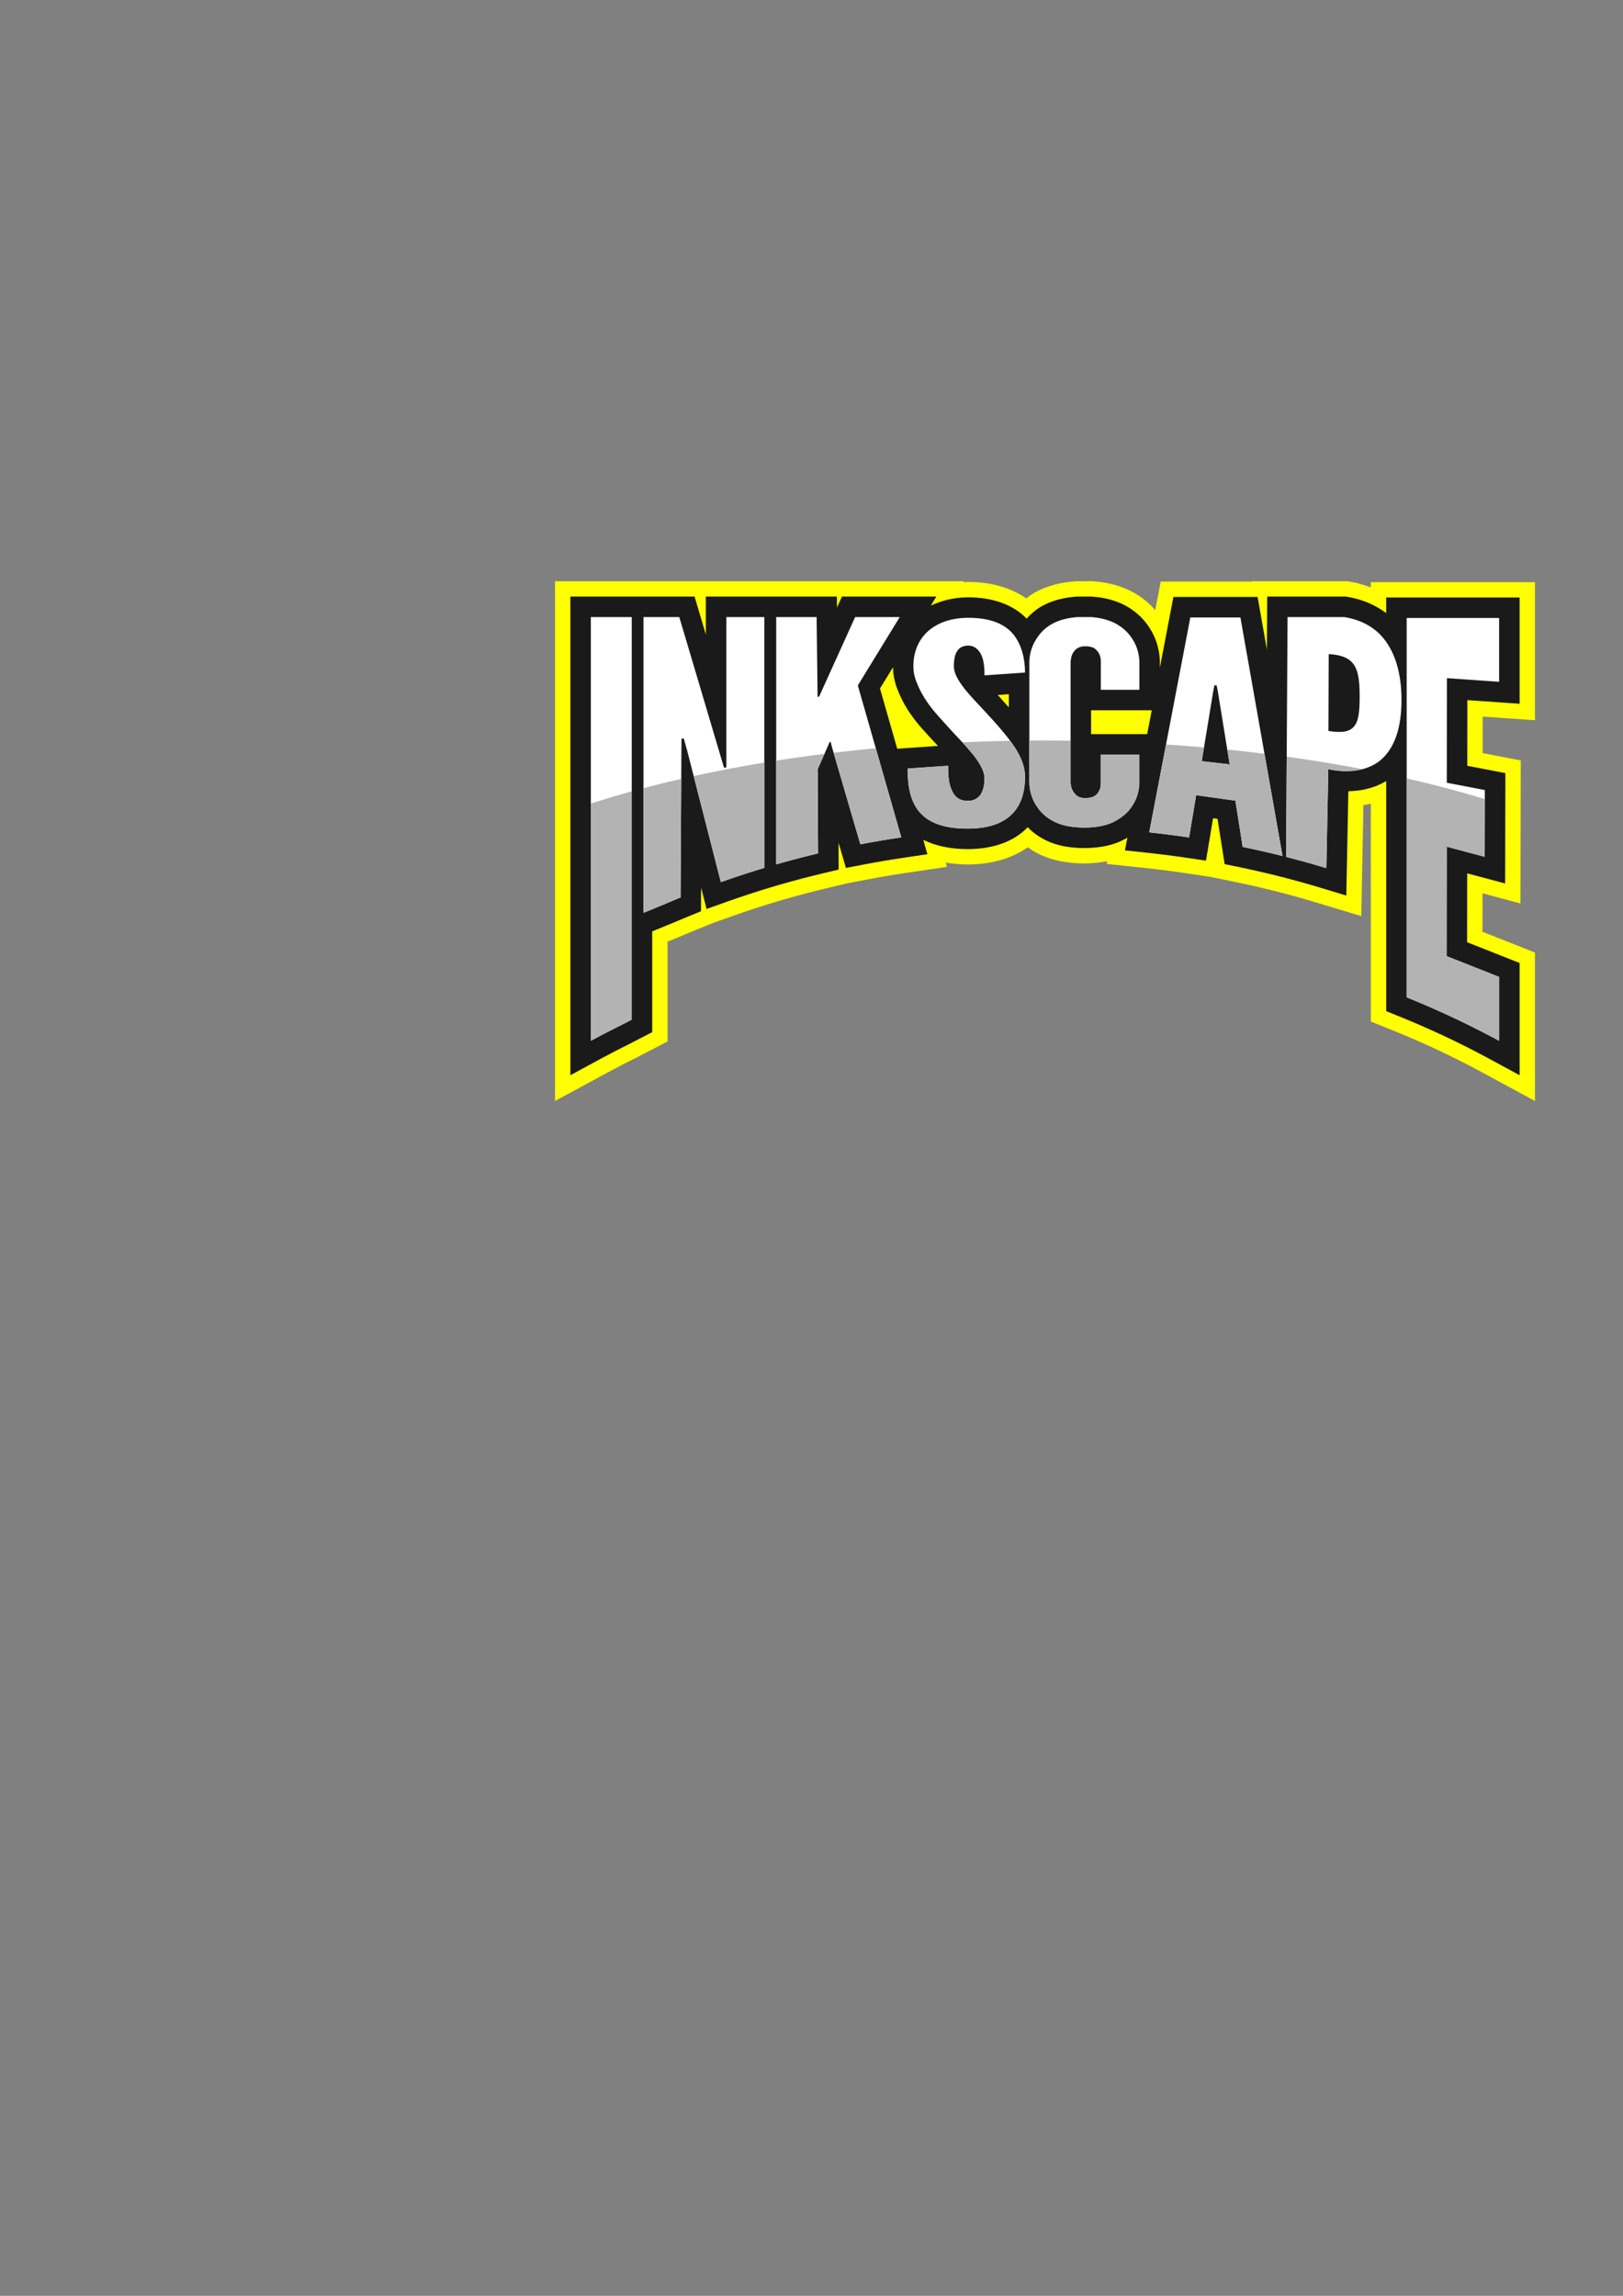 <?xml version="1.0" encoding="UTF-8" standalone="no"?>
<svg
   xmlns:dc="http://purl.org/dc/elements/1.1/"
   xmlns:cc="http://creativecommons.org/ns#"
   xmlns:rdf="http://www.w3.org/1999/02/22-rdf-syntax-ns#"
   xmlns:svg="http://www.w3.org/2000/svg"
   xmlns="http://www.w3.org/2000/svg"
   xmlns:sodipodi="http://sodipodi.sourceforge.net/DTD/sodipodi-0.dtd"
   xmlns:inkscape="http://www.inkscape.org/namespaces/inkscape"
   width="210mm"
   height="297mm"
   viewBox="0 0 210 297"
   version="1.1"
   id="svg8"
   inkscape:version="1.0.1 (3bc2e81, 2020-09-07)"
   sodipodi:docname="arched-text.svg">
  <rect x="0" y="0" width="210" height="297" fill="#808080" stroke="none"/>
  <defs
     id="defs2">
    <inkscape:path-effect
       effect="perspective-envelope"
       up_left_point="100.276,79.364"
       up_right_point="116.443,79.364"
       down_left_point="100.276,111.648"
       down_right_point="116.443,111.648"
       id="path-effect1061"
       is_visible="true"
       lpeversion="1"
       deform_type="perspective"
       horizontal_mirror="false"
       vertical_mirror="false"
       overflow_perspective="false" />
    <inkscape:path-effect
       effect="perspective-envelope"
       up_left_point="181.595,79.822"
       up_right_point="193.793,79.822"
       down_left_point="181.595,128.805"
       down_right_point="193.666,134.436"
       id="path-effect1059"
       is_visible="true"
       lpeversion="1"
       deform_type="envelope_deformation"
       horizontal_mirror="false"
       vertical_mirror="false"
       overflow_perspective="false" />
    <inkscape:path-effect
       effect="perspective-envelope"
       up_left_point="166.336,79.549"
       up_right_point="181.053,79.549"
       down_left_point="166.149,110.683"
       down_right_point="181.053,115.847"
       id="path-effect1057"
       is_visible="true"
       lpeversion="1"
       deform_type="envelope_deformation"
       horizontal_mirror="false"
       vertical_mirror="false"
       overflow_perspective="false" />
    <inkscape:path-effect
       effect="perspective-envelope"
       up_left_point="148.335,79.75"
       up_right_point="165.687,79.75"
       down_left_point="148.465,107.512"
       down_right_point="165.687,110.565"
       id="path-effect1055"
       is_visible="true"
       lpeversion="1"
       deform_type="envelope_deformation"
       horizontal_mirror="false"
       vertical_mirror="false"
       overflow_perspective="false" />
    <inkscape:path-effect
       effect="perspective-envelope"
       up_left_point="132.974,79.668"
       up_right_point="147.196,79.668"
       down_left_point="132.974,106.891"
       down_right_point="147.196,106.891"
       id="path-effect1053"
       is_visible="true"
       lpeversion="1"
       deform_type="envelope_deformation"
       horizontal_mirror="false"
       vertical_mirror="false"
       overflow_perspective="false" />
    <inkscape:path-effect
       effect="perspective-envelope"
       up_left_point="117.254,79.799"
       up_right_point="132.415,79.799"
       down_left_point="117.254,107.027"
       down_right_point="132.415,107.027"
       id="path-effect1051"
       is_visible="true"
       lpeversion="1"
       deform_type="envelope_deformation"
       horizontal_mirror="false"
       vertical_mirror="false"
       overflow_perspective="false" />
    <inkscape:path-effect
       effect="perspective-envelope"
       up_left_point="100.276,79.701"
       up_right_point="116.437,77.564"
       down_left_point="100.276,111.648"
       down_right_point="116.547,108.142"
       id="path-effect1049"
       is_visible="true"
       lpeversion="1"
       deform_type="envelope_deformation"
       horizontal_mirror="false"
       vertical_mirror="false"
       overflow_perspective="false" />
    <inkscape:path-effect
       effect="perspective-envelope"
       up_left_point="83.13,79.647"
       up_right_point="98.739,79.701"
       down_left_point="83.13,117.904"
       down_right_point="98.739,112.1"
       id="path-effect1047"
       is_visible="true"
       lpeversion="1"
       deform_type="envelope_deformation"
       horizontal_mirror="false"
       vertical_mirror="false"
       overflow_perspective="false" />
    <inkscape:path-effect
       effect="perspective-envelope"
       up_left_point="76.329,79.701"
       up_right_point="81.611,79.701"
       down_left_point="76.329,134.436"
       down_right_point="81.637,131.689"
       id="path-effect1043"
       is_visible="true"
       lpeversion="1"
       deform_type="envelope_deformation"
       horizontal_mirror="false"
       vertical_mirror="false"
       overflow_perspective="false" />
  </defs>
  <sodipodi:namedview
     id="base"
     pagecolor="#ffffff"
     bordercolor="#666666"
     borderopacity="1.0"
     inkscape:pageopacity="0.0"
     inkscape:pageshadow="2"
     inkscape:zoom="1.4142136"
     inkscape:cx="548.46187"
     inkscape:cy="409.58862"
     inkscape:document-units="px"
     inkscape:current-layer="layer1"
     inkscape:document-rotation="0"
     showgrid="false"
     showborder="false"
     inkscape:object-nodes="true"
     inkscape:snap-nodes="true"
     inkscape:window-width="1600"
     inkscape:window-height="829"
     inkscape:window-x="0"
     inkscape:window-y="34"
     inkscape:window-maximized="1" />
  <g
     inkscape:label="Layer 1"
     inkscape:groupmode="layer"
     id="layer1">
    <g
       id="g1093"
       transform="scale(0.265)"
       style="opacity:1;fill:#ffff00;stroke:#ff0000;stroke-width:15;stroke-miterlimit:4;stroke-dasharray:none">
      <g
         id="g1095"
         style="opacity:1;fill:#ffff00">
        <path
           style="color:#000000;font-style:normal;font-variant:normal;font-weight:normal;font-stretch:normal;font-size:medium;line-height:normal;font-family:sans-serif;font-variant-ligatures:normal;font-variant-position:normal;font-variant-caps:normal;font-variant-numeric:normal;font-variant-alternates:normal;font-variant-east-asian:normal;font-feature-settings:normal;font-variation-settings:normal;text-indent:0;text-align:start;text-decoration:none;text-decoration-line:none;text-decoration-style:solid;text-decoration-color:#000000;letter-spacing:normal;word-spacing:normal;text-transform:none;writing-mode:lr-tb;direction:ltr;text-orientation:mixed;dominant-baseline:auto;baseline-shift:baseline;text-anchor:start;white-space:normal;shape-padding:0;shape-margin:0;inline-size:0;clip-rule:nonzero;display:inline;overflow:visible;visibility:visible;isolation:auto;mix-blend-mode:normal;color-interpolation:sRGB;color-interpolation-filters:linearRGB;solid-color:#000000;solid-opacity:1;vector-effect:none;fill:#ffff00;fill-opacity:1;fill-rule:evenodd;stroke:none;stroke-width:15;stroke-linecap:square;stroke-linejoin:miter;stroke-miterlimit:4;stroke-dasharray:none;stroke-dashoffset:0;stroke-opacity:1;color-rendering:auto;image-rendering:auto;shape-rendering:auto;text-rendering:auto;enable-background:accumulate;stop-color:#000000;stop-opacity:1"
           d="M 288.488,301.23 V 508.105 C 293.247,505.529 298.064,503.037 302.936,500.629 L 308.451,497.775 V 301.23 Z M 314.191,301.23 V 445.621 L 325.105,441.131 L 325.197,441.092 C 327.556,440.083 329.926,439.093 332.307,438.123 L 332.732,360.641 L 333.855,360.461 L 335.541,366.512 L 351.961,430.639 C 358.963,428.155 366.041,425.836 373.186,423.686 V 301.23 H 354.645 V 374.588 L 353.521,374.824 L 351.836,369.143 L 331.672,301.23 Z M 378.996,301.23 V 421.979 C 385.763,420.038 392.585,418.249 399.455,416.611 L 399.244,375.496 L 403.916,364.938 L 405.037,362.316 L 405.6,362.217 L 406.166,364.535 L 420.08,412.18 C 426.709,410.909 433.373,409.778 440.064,408.789 L 418.842,334.621 L 439.32,301.23 H 417.539 L 400.885,337.977 L 399.951,340.068 L 399.203,340.189 L 398.732,301.23 Z M 526.268,301.23 C 521.068,301.592 516.895,302.817 513.777,304.533 C 510.044,306.588 507.617,309.328 505.938,312.068 C 503.911,315.179 502.798,318.825 502.59,322.74 V 382.371 C 502.798,386.417 503.911,390.062 505.938,393.172 C 507.617,395.912 510.044,398.515 513.777,400.57 C 517.029,402.48 521.416,403.661 526.934,403.934 L 527.234,403.945 C 527.958,403.977 528.694,403.996 529.455,403.996 C 536.175,403.996 541.214,402.762 544.947,400.57 C 548.68,398.515 551.293,395.912 552.973,393.172 C 554.999,390.062 556.112,386.417 556.32,382.371 V 368.375 H 537.48 V 382.213 C 537.48,383.72 537.294,384.953 536.734,385.912 C 535.801,387.967 534.121,389.611 529.828,389.611 C 528.148,389.611 526.841,389.201 525.908,388.516 C 524.042,387.009 522.923,385.09 522.736,382.213 V 322.893 C 522.923,321.523 523.108,320.289 523.668,319.193 C 524.601,317.412 526.282,315.494 529.828,315.494 C 531.881,315.494 533.561,315.905 534.494,316.59 C 536.547,318.234 537.48,320.153 537.48,322.893 V 336.729 H 556.32 V 322.74 C 556.112,318.825 554.999,315.179 552.973,312.068 C 551.293,309.328 548.68,306.588 544.947,304.533 C 541.83,302.817 537.784,301.592 532.627,301.23 Z M 628.668,301.23 L 627.965,418.328 C 634.564,420.009 641.114,421.831 647.611,423.793 L 648.559,375.506 C 657.398,377.353 666.242,376.707 673.018,371.912 C 679.785,366.9 684.293,357.401 684.293,341.723 C 684.293,326.044 679.808,315.421 673.086,309 C 668.282,304.562 662.425,302.212 656.27,301.23 Z M 581.199,301.418 L 561.127,406.344 C 567.636,407.037 574.126,407.862 580.592,408.82 L 584.045,388.174 L 603.197,390.873 L 606.75,413.445 C 613.278,414.789 619.769,416.27 626.217,417.885 L 605.652,301.418 Z M 472.281,301.605 C 462.762,301.743 456.229,304.894 451.936,309.279 C 447.643,313.801 445.963,319.693 445.963,325.174 C 445.963,327.914 446.523,330.654 447.643,333.258 C 449.696,338.602 453.056,343.809 457.535,348.879 C 462.015,353.949 466.309,358.608 470.229,362.719 C 472.095,364.774 473.775,366.83 475.455,368.748 C 478.441,372.722 480.68,376.559 480.68,379.848 C 480.68,386.288 478.44,390.947 472.467,390.947 C 468.174,390.947 465.935,388.755 464.629,385.467 C 463.136,382.315 462.949,378.066 462.949,373.818 L 443.164,375.189 C 443.164,382.726 444.097,389.988 448.203,395.469 C 452.309,400.95 459.588,404.514 472.467,404.514 C 483.479,404.514 490.387,401.499 494.68,396.84 C 498.973,392.181 500.465,385.876 500.465,379.162 C 500.465,373.681 498.039,368.474 494.492,363.404 C 490.946,358.334 486.28,353.127 481.613,348.057 C 477.694,343.809 473.774,339.835 470.787,335.998 C 467.801,332.161 465.748,328.6 465.748,325.174 C 465.748,319.282 467.428,315.307 472.654,315.17 C 475.827,315.17 477.881,317.089 479.188,319.83 C 480.494,322.708 480.68,326.407 480.68,329.695 L 500.465,328.326 C 500.465,322.708 499.345,315.993 495.426,310.512 C 491.506,305.168 484.414,301.468 472.281,301.605 Z M 686.826,301.691 V 486.869 C 702.352,493.14 717.427,500.232 731.967,508.105 V 476.902 L 706.324,466.764 L 706.383,413.328 L 724.936,418.273 L 725,385.676 L 706.416,382.111 L 706.471,331.055 L 731.967,332.834 V 301.691 Z M 648.762,319.328 C 654.933,319.652 658.857,321.254 661.094,324.541 C 663.332,327.866 663.884,333.039 663.869,340.293 C 663.855,347.547 663.283,352.247 661.025,354.744 C 658.766,357.382 654.822,357.809 648.627,356.836 Z M 592.945,334.521 L 594.055,334.58 L 594.615,337.477 L 600.404,373.127 L 586.762,371.58 L 592.396,337.35 Z"
           id="path1097" />
        <path
           style="color:#000000;font-style:normal;font-variant:normal;font-weight:normal;font-stretch:normal;font-size:medium;line-height:normal;font-family:sans-serif;font-variant-ligatures:normal;font-variant-position:normal;font-variant-caps:normal;font-variant-numeric:normal;font-variant-alternates:normal;font-variant-east-asian:normal;font-feature-settings:normal;font-variation-settings:normal;text-indent:0;text-align:start;text-decoration:none;text-decoration-line:none;text-decoration-style:solid;text-decoration-color:#000000;letter-spacing:normal;word-spacing:normal;text-transform:none;writing-mode:lr-tb;direction:ltr;text-orientation:mixed;dominant-baseline:auto;baseline-shift:baseline;text-anchor:start;white-space:normal;shape-padding:0;shape-margin:0;inline-size:0;clip-rule:nonzero;display:inline;overflow:visible;visibility:visible;isolation:auto;mix-blend-mode:normal;color-interpolation:sRGB;color-interpolation-filters:linearRGB;solid-color:#000000;solid-opacity:1;vector-effect:none;fill:#ffff00;fill-opacity:1;fill-rule:evenodd;stroke:none;stroke-width:15;stroke-linecap:square;stroke-linejoin:miter;stroke-miterlimit:4;stroke-dasharray:none;stroke-dashoffset:0;stroke-opacity:1;color-rendering:auto;image-rendering:auto;shape-rendering:auto;text-rendering:auto;enable-background:accumulate;stop-color:#000000;stop-opacity:1"
           d="M 280.988 293.73 L 280.988 301.23 L 280.988 520.695 L 292.059 514.701 C 296.733 512.17 301.469 509.72 306.26 507.352 L 306.32 507.322 L 315.951 502.34 L 315.951 453.006 L 328 448.049 L 328.141 447.99 L 328.146 447.988 C 330.466 446.996 332.796 446.022 335.137 445.068 L 339.779 443.176 L 339.939 413.926 L 346.732 440.451 L 354.469 437.707 C 361.356 435.264 368.318 432.983 375.348 430.867 L 378.174 430.016 L 381.062 429.188 C 387.72 427.279 394.433 425.518 401.193 423.906 L 406.986 422.527 L 406.838 393.588 L 414.793 420.83 L 421.492 419.545 C 428.017 418.294 434.576 417.183 441.162 416.209 L 449.631 414.957 L 446.627 404.457 C 452.634 409.285 461.314 412.014 472.467 412.014 C 484.848 412.014 494.278 408.343 500.195 401.922 C 500.805 401.26 501.194 400.505 501.719 399.807 C 503.857 402.489 506.462 405.077 510.059 407.076 C 514.671 409.764 520.209 411.11 526.562 411.424 L 526.602 411.426 L 526.91 411.438 C 527.718 411.472 528.565 411.496 529.455 411.496 C 537.061 411.496 543.472 410.106 548.676 407.07 C 550.702 405.944 552.483 404.637 554.086 403.23 L 552.229 412.939 L 560.334 413.801 C 566.742 414.483 573.129 415.297 579.492 416.24 L 586.775 417.318 L 590.236 396.621 L 596.652 397.525 L 600.148 419.744 L 605.238 420.791 C 611.663 422.114 618.05 423.571 624.395 425.16 L 624.908 425.289 L 626.113 425.596 C 632.606 427.25 639.052 429.043 645.443 430.973 L 654.916 433.832 L 655.896 383.852 C 663.374 384.094 670.9 382.599 677.35 378.035 L 677.416 377.988 L 677.482 377.939 C 678.133 377.458 678.716 376.884 679.326 376.346 L 679.326 491.928 L 684.018 493.824 C 699.286 499.991 714.105 506.963 728.395 514.701 L 739.467 520.695 L 739.467 471.803 L 713.83 461.666 L 713.873 423.086 L 732.416 428.029 L 732.512 379.48 L 713.922 375.914 L 713.963 339.096 L 739.467 340.875 L 739.467 294.191 L 679.326 294.191 L 679.326 301.691 L 679.326 304.723 C 678.967 304.348 678.638 303.932 678.266 303.576 L 678.221 303.533 L 678.176 303.49 C 672.11 297.886 664.714 294.983 657.451 293.824 L 656.863 293.73 L 621.213 293.73 L 621.168 301.186 L 620.906 344.682 L 611.943 293.918 L 574.998 293.918 L 573.832 300.008 L 562.188 360.875 L 530.236 360.875 L 530.236 344.229 L 563.82 344.229 L 563.82 322.541 L 563.811 322.342 C 563.543 317.302 562.078 312.369 559.32 308.09 C 556.993 304.317 553.444 300.649 548.564 297.963 C 544.366 295.652 539.215 294.173 533.152 293.748 L 532.891 293.73 L 526.008 293.73 L 525.746 293.748 C 519.654 294.172 514.434 295.61 510.16 297.963 C 506.204 300.141 503.474 303.016 501.318 305.895 C 495.792 298.514 485.771 293.952 472.197 294.105 L 472.186 294.105 L 472.174 294.105 C 461.049 294.266 452.273 298.214 446.576 304.033 L 446.535 304.074 L 446.496 304.115 C 446.197 304.43 446.016 304.794 445.736 305.117 L 452.719 293.73 L 412.703 293.73 L 406.312 307.83 L 406.143 293.73 L 380.686 293.73 L 371.496 293.73 L 347.145 293.73 L 347.145 326.99 L 337.27 293.73 L 315.951 293.73 L 306.691 293.73 L 280.988 293.73 z M 499.654 307.975 C 499.631 308.01 499.616 308.049 499.594 308.084 C 499.581 308.105 499.556 308.127 499.543 308.148 L 499.654 307.975 z M 295.988 308.73 L 300.951 308.73 L 300.951 493.211 L 299.49 493.967 L 299.611 493.906 C 298.39 494.51 297.203 495.167 295.988 495.781 L 295.988 308.73 z M 321.691 308.73 L 326.074 308.73 L 338.938 352.053 L 325.268 354.24 L 324.834 433.115 C 323.973 433.477 323.106 433.828 322.248 434.195 L 322.262 434.191 L 322.211 434.213 L 321.691 434.426 L 321.691 308.73 z M 362.145 308.73 L 365.686 308.73 L 365.686 418.252 C 362.856 419.141 360.048 420.079 357.24 421.02 L 343.607 367.779 L 344.646 371.277 L 348.299 383.588 L 362.145 380.674 L 362.145 308.73 z M 386.496 308.73 L 391.322 308.73 L 391.809 348.984 L 405.148 346.824 L 407.725 341.053 L 410.885 334.08 L 430.549 402.799 C 428.834 403.083 427.119 403.367 425.408 403.67 L 413.412 362.594 L 411.217 353.605 L 399.736 355.639 L 397.039 361.945 L 391.736 373.93 L 391.926 410.836 C 390.11 411.293 388.305 411.782 386.496 412.26 L 386.496 308.73 z M 422.375 308.73 L 425.922 308.73 L 412.332 330.889 L 422.375 308.73 z M 636.123 308.73 L 655.414 308.73 C 660.288 309.558 664.493 311.302 667.941 314.467 C 672.863 319.191 676.793 327.51 676.793 341.723 C 676.793 355.9 672.991 362.549 668.609 365.828 C 664.089 368.988 657.57 369.727 650.092 368.164 L 641.238 366.314 L 640.303 413.977 C 638.702 413.529 637.106 413.071 635.5 412.641 L 636.123 308.73 z M 587.402 308.918 L 599.361 308.918 L 616.865 408.061 C 615.699 407.798 614.538 407.518 613.369 407.264 L 609.742 384.221 L 577.854 379.727 L 574.385 400.471 C 572.923 400.277 571.459 400.095 569.994 399.914 L 587.402 308.918 z M 524.938 309.012 C 521.1 310.532 518.191 313.489 517.025 315.713 L 517.006 315.746 L 516.988 315.781 C 515.696 318.311 515.5 320.451 515.305 321.881 L 515.236 322.385 L 515.236 382.455 L 515.252 382.699 C 515.55 387.293 518.049 391.81 521.197 394.352 L 521.332 394.459 L 521.471 394.562 C 522.408 395.251 523.466 395.649 524.518 396.045 C 521.482 395.618 519.008 394.945 517.574 394.104 L 517.484 394.051 L 517.395 394 C 514.803 392.573 513.436 391.053 512.332 389.252 L 512.277 389.164 L 512.221 389.078 C 510.981 387.176 510.247 384.921 510.09 382.045 L 510.09 323.082 C 510.244 320.363 510.982 318.064 512.221 316.162 L 512.277 316.076 L 512.332 315.988 C 513.494 314.093 514.926 312.462 517.395 311.104 C 519.03 310.203 521.672 309.444 524.938 309.012 z M 694.326 309.191 L 724.467 309.191 L 724.467 324.791 L 698.979 323.014 L 698.91 388.309 L 717.488 391.871 L 717.455 408.518 L 698.893 403.57 L 698.818 471.861 L 724.467 482.002 L 724.467 495.914 C 714.621 490.932 704.592 486.243 694.326 481.963 L 694.326 309.191 z M 478.977 309.506 C 484.776 310.364 487.575 312.511 489.35 314.916 C 490.674 316.781 491.571 319.023 492.146 321.383 L 487.547 321.701 C 487.228 320.091 486.792 318.439 486.016 316.729 L 485.988 316.666 L 485.957 316.604 C 484.687 313.939 482.148 311.248 478.977 309.506 z M 537.266 309.553 C 538.895 309.983 540.259 310.514 541.33 311.104 C 543.891 312.513 545.545 314.303 546.578 315.988 L 546.633 316.076 L 546.689 316.162 C 547.929 318.064 548.667 320.363 548.82 323.082 L 548.82 329.229 L 544.98 329.229 L 544.98 322.893 C 544.98 318.45 542.592 313.467 539.182 310.736 L 539.059 310.637 L 538.932 310.543 C 538.359 310.123 537.815 309.846 537.266 309.553 z M 464.875 310.211 C 463.246 311.271 461.795 312.552 460.852 314.088 C 458.587 317.774 458.248 321.515 458.248 325.174 C 458.248 331.596 461.524 336.308 464.869 340.605 C 468.268 344.972 472.291 349.013 476.102 353.143 C 480.72 358.16 485.189 363.191 488.346 367.703 C 491.431 372.113 492.965 375.894 492.965 379.162 C 492.965 384.765 491.759 388.941 489.164 391.758 C 487.377 393.697 484.658 395.328 480.268 396.238 C 482.203 395.126 483.913 393.692 485.062 391.959 C 487.617 388.108 488.18 383.937 488.18 379.848 C 488.18 373.156 484.749 368.631 481.451 364.242 L 481.283 364.018 L 481.098 363.807 C 479.534 362.021 477.815 359.915 475.781 357.676 L 475.719 357.609 L 475.656 357.543 C 471.802 353.5 467.571 348.908 463.156 343.912 C 459.132 339.357 456.3 334.878 454.645 330.568 L 454.59 330.43 L 454.531 330.295 C 453.808 328.613 453.463 326.893 453.463 325.174 C 453.463 321.242 454.643 317.352 457.344 314.484 C 459.117 312.686 461.541 311.185 464.875 310.211 z M 641.291 311.426 L 641.262 319.301 L 641.104 363.246 L 647.463 364.244 C 650.968 364.795 654.157 365.064 657.445 364.557 C 660.7 364.055 664.237 362.453 666.639 359.701 C 671.548 354.215 671.354 347.918 671.369 340.309 C 671.384 332.667 671.246 326.194 667.314 320.354 L 667.305 320.338 L 667.293 320.32 C 663.399 314.599 656.452 312.22 649.154 311.838 L 641.291 311.426 z M 440.918 312.973 C 439.264 317.015 438.463 321.219 438.463 325.174 C 438.463 328.912 439.235 332.647 440.732 336.152 C 443.187 342.452 447.033 348.322 451.914 353.846 C 455.935 358.397 459.717 362.468 463.316 366.275 L 436.238 368.152 L 426.961 335.73 L 440.918 312.973 z M 529.807 322.443 C 530.298 322.837 530.193 322.592 530.082 322.654 C 530.061 322.639 530.079 322.653 530.057 322.637 L 529.807 322.443 z M 586.826 326.688 L 585.582 333.092 L 585.014 336.025 L 578.08 378.145 L 609.395 381.693 L 602 336.162 L 600.305 327.4 L 586.826 326.688 z M 394.766 333.311 L 394.045 334.9 L 394.754 333.312 L 394.766 333.311 z M 495.09 336.215 L 495.09 352.02 C 492.504 348.93 489.82 345.901 487.131 342.979 L 487.129 342.975 L 487.125 342.971 C 485.093 340.769 483.663 339.081 481.871 337.131 L 495.09 336.215 z M 656.195 337.691 C 656.238 338.64 656.371 339.174 656.369 340.277 C 656.367 341.316 656.23 341.675 656.178 342.541 L 656.195 337.691 z M 398.92 366.477 L 400.18 370.793 L 399.982 370.828 L 398.92 366.477 z M 410.793 367.93 L 410.338 368.994 L 410.32 368.998 L 410.793 367.93 z M 470.514 374.977 C 472.222 377.678 473.18 379.941 473.18 379.848 C 473.18 382.012 472.736 383.23 472.615 383.498 C 472.542 383.482 472.652 383.447 472.467 383.447 C 471.597 383.447 471.84 383.373 471.971 383.473 C 472.101 383.572 471.921 383.507 471.6 382.697 L 471.51 382.473 L 471.406 382.256 C 470.978 381.353 470.601 378.428 470.514 374.977 z M 544.98 375.875 L 548.82 375.875 L 548.82 382.045 C 548.663 384.921 547.929 387.176 546.689 389.078 L 546.633 389.164 L 546.578 389.252 C 545.603 390.843 544.014 392.523 541.33 394 L 541.24 394.051 L 541.15 394.104 C 539.963 394.801 538.313 395.397 536.238 395.834 C 537.001 395.537 537.804 395.336 538.504 394.9 C 540.889 393.416 542.419 391.231 543.316 389.41 C 544.768 386.767 544.98 384.262 544.98 382.213 L 544.98 375.875 z M 455.875 381.826 C 456.186 383.973 456.728 386.18 457.762 388.432 C 458.752 390.855 460.304 393.443 462.885 395.408 C 463.542 395.908 464.367 396.16 465.115 396.537 C 458.947 395.617 456.074 393.467 454.205 390.973 C 452.631 388.872 451.806 385.722 451.285 382.145 L 455.875 381.826 z M 530.297 382.436 C 530.349 382.468 530.289 382.427 530.346 382.469 L 530.619 382.68 C 530.345 382.459 530.278 382.498 530.254 382.475 C 530.27 382.455 530.279 382.456 530.297 382.436 z M 499.543 397.092 C 499.556 397.112 499.579 397.132 499.592 397.152 C 499.615 397.189 499.631 397.229 499.654 397.266 L 499.543 397.092 z M 559.367 397.092 L 559.256 397.266 C 559.28 397.228 559.296 397.186 559.32 397.148 C 559.333 397.128 559.355 397.112 559.367 397.092 z "
           id="path1099" />
      </g>
      <g
         id="g1101"
         style="opacity:1;fill:#ffff00">
        <path
           style="color:#000000;font-style:normal;font-variant:normal;font-weight:normal;font-stretch:normal;font-size:medium;line-height:normal;font-family:sans-serif;font-variant-ligatures:normal;font-variant-position:normal;font-variant-caps:normal;font-variant-numeric:normal;font-variant-alternates:normal;font-variant-east-asian:normal;font-feature-settings:normal;font-variation-settings:normal;text-indent:0;text-align:start;text-decoration:none;text-decoration-line:none;text-decoration-style:solid;text-decoration-color:#000000;letter-spacing:normal;word-spacing:normal;text-transform:none;writing-mode:lr-tb;direction:ltr;text-orientation:mixed;dominant-baseline:auto;baseline-shift:baseline;text-anchor:start;white-space:normal;shape-padding:0;shape-margin:0;inline-size:0;clip-rule:nonzero;display:inline;overflow:visible;visibility:visible;isolation:auto;mix-blend-mode:normal;color-interpolation:sRGB;color-interpolation-filters:linearRGB;solid-color:#000000;solid-opacity:1;vector-effect:none;fill:#ffff00;fill-opacity:1;fill-rule:evenodd;stroke:none;stroke-width:15;stroke-linecap:square;stroke-linejoin:miter;stroke-miterlimit:4;stroke-dasharray:none;stroke-dashoffset:0;stroke-opacity:1;color-rendering:auto;image-rendering:auto;shape-rendering:auto;text-rendering:auto;enable-background:accumulate;stop-color:#000000;stop-opacity:1"
           d="M 278.488,291.23 V 301.23 V 524.893 L 293.25,516.898 C 297.897,514.382 302.604,511.949 307.367,509.594 L 307.449,509.553 L 318.451,503.861 V 454.682 L 328.965,450.355 L 329.121,450.289 L 329.129,450.287 C 331.436,449.301 333.752,448.332 336.08,447.383 L 342.27,444.861 L 342.332,433.352 L 344.988,443.723 L 355.305,440.062 C 362.154,437.633 369.078,435.366 376.068,433.262 L 378.9,432.408 L 381.752,431.592 C 388.373,429.693 395.049,427.941 401.773,426.338 L 409.496,424.498 L 409.43,411.379 L 413.031,423.713 L 421.963,422 C 428.452,420.756 434.976,419.65 441.527,418.682 L 452.818,417.012 L 450.812,410 C 456.706,412.913 463.993,414.514 472.467,414.514 C 485.154,414.514 495.303,410.688 501.773,403.834 C 503.755,405.839 506.066,407.714 508.838,409.256 C 513.897,412.194 519.814,413.594 526.439,413.922 L 526.492,413.924 L 526.846,413.938 C 527.67,413.973 528.538,413.996 529.455,413.996 C 537.35,413.996 544.214,412.555 549.902,409.246 C 550.098,409.137 550.265,409.006 550.457,408.895 L 549.264,415.137 L 560.068,416.287 C 566.442,416.966 572.797,417.775 579.127,418.713 L 588.836,420.15 L 592.301,399.436 L 594.471,399.742 L 597.949,421.844 L 604.734,423.24 C 611.125,424.556 617.477,426.005 623.787,427.586 L 624.238,427.699 L 625.496,428.02 C 631.954,429.665 638.364,431.446 644.721,433.365 L 657.352,437.18 L 658.35,386.264 C 664.711,386.128 671.068,384.776 676.826,381.279 V 493.615 L 683.082,496.141 C 698.264,502.273 712.999,509.206 727.205,516.898 L 741.967,524.893 V 470.104 L 716.332,459.967 L 716.369,426.338 L 734.91,431.281 L 735.016,377.414 L 716.426,373.85 L 716.459,341.777 L 741.967,343.557 V 291.691 H 676.826 V 299.289 C 670.978,294.907 664.34,292.391 657.846,291.355 L 657.062,291.23 H 618.729 L 618.668,301.17 L 618.572,317.082 L 614.041,291.418 H 572.932 L 571.377,299.539 L 566.32,325.973 V 322.475 L 566.307,322.209 C 566.018,316.779 564.433,311.401 561.416,306.725 C 558.873,302.621 555.015,298.661 549.77,295.773 C 545.211,293.264 539.691,291.702 533.326,291.256 L 532.977,291.23 H 525.92 L 525.574,291.254 C 519.185,291.699 513.614,293.209 508.955,295.773 C 505.785,297.519 503.341,299.701 501.254,301.975 C 494.92,295.358 484.782,291.463 472.168,291.605 H 472.152 L 472.137,291.607 C 465.423,291.704 459.532,293.254 454.469,295.658 L 457.184,291.23 H 411.092 L 408.678,296.557 L 408.613,291.23 H 383.186 H 368.996 H 344.645 V 309.789 L 339.135,291.23 H 318.451 H 304.191 Z M 497.559,306.609 C 497.525,306.66 497.504,306.716 497.471,306.768 C 497.456,306.792 497.427,306.817 497.412,306.842 Z M 324.191,311.23 H 324.209 L 335.73,350.033 L 324.191,351.879 Z M 638.607,311.23 H 638.791 L 638.762,319.293 L 638.596,365.383 L 638.754,365.408 L 638.074,400.062 Z M 589.469,311.418 H 597.264 L 599.637,324.861 L 587.023,324.195 Z M 696.826,311.691 H 721.967 V 322.111 L 696.826,320.357 Z M 512.736,322.334 V 382.537 L 512.758,382.861 C 512.812,383.696 513.034,384.529 513.217,385.363 C 512.888,384.374 512.665,383.262 512.59,381.939 V 323.191 C 512.608,322.876 512.7,322.632 512.736,322.334 Z M 388.996,323.178 L 389.344,351.916 L 406.881,349.076 L 410.004,342.078 L 410.354,341.307 L 413.053,350.74 L 397.969,353.412 L 394.746,360.947 L 389.232,373.406 L 389.416,408.91 C 389.276,408.946 389.136,408.984 388.996,409.02 Z M 436.021,325.738 C 436.095,329.612 436.879,333.474 438.422,337.098 C 441.009,343.721 445.02,349.817 450.041,355.5 C 452.835,358.663 455.354,361.321 457.965,364.141 L 438.084,365.518 L 429.666,336.1 Z M 393.043,331.057 L 391.766,333.875 L 393.021,331.061 Z M 673.605,332.389 C 673.661,332.74 673.662,333.188 673.711,333.551 C 673.69,333.158 673.635,332.777 673.605,332.389 Z M 673.812,334.977 C 674.046,337.1 674.293,339.201 674.293,341.723 C 674.293,355.386 670.735,361.096 667.143,363.801 C 665.254,365.111 662.876,365.959 660.086,366.291 C 663.126,365.422 666.24,363.941 668.502,361.361 C 674.299,354.883 673.854,348.049 673.869,340.312 C 673.873,338.486 673.869,336.716 673.812,334.977 Z M 492.59,338.895 V 345.328 C 491.378,343.98 490.174,342.593 488.971,341.285 L 488.967,341.279 L 488.963,341.275 C 488.25,340.502 487.848,340.011 487.158,339.271 Z M 532.736,346.729 H 562.35 L 560.121,358.375 H 532.736 Z M 413.301,351.607 L 427.379,400.801 C 427.314,400.812 427.25,400.823 427.186,400.834 L 415.828,361.945 Z M 360.484,363.139 H 360.486 L 361.422,366.297 Z M 396.504,367.125 L 398.408,373.646 L 398.111,373.699 Z M 413.086,368.928 L 412.105,371.221 L 412.068,371.227 Z M 363.186,383.01 V 416.441 C 361.786,416.887 360.395,417.354 359,417.812 L 350.758,385.625 Z M 455.336,389.158 C 455.367,389.236 455.431,389.32 455.463,389.398 C 455.517,389.518 455.535,389.628 455.592,389.748 Z M 545.84,390.047 L 545.369,390.955 C 545.448,390.82 545.44,390.705 545.514,390.57 C 545.596,390.405 545.768,390.205 545.84,390.047 Z M 696.826,390.453 L 714.984,393.938 L 714.961,405.266 L 696.826,400.432 Z M 497.412,398.398 C 497.427,398.423 497.454,398.446 497.469,398.471 C 497.502,398.522 497.525,398.579 497.559,398.631 Z M 561.498,398.398 L 561.352,398.631 C 561.377,398.593 561.393,398.55 561.418,398.512 C 561.442,398.473 561.474,398.437 561.498,398.398 Z M 696.826,473.762 L 721.967,483.701 V 491.852 C 713.727,487.775 705.353,483.922 696.826,480.33 Z"
           id="path1103" />
        <path
           style="color:#000000;font-style:normal;font-variant:normal;font-weight:normal;font-stretch:normal;font-size:medium;line-height:normal;font-family:sans-serif;font-variant-ligatures:normal;font-variant-position:normal;font-variant-caps:normal;font-variant-numeric:normal;font-variant-alternates:normal;font-variant-east-asian:normal;font-feature-settings:normal;font-variation-settings:normal;text-indent:0;text-align:start;text-decoration:none;text-decoration-line:none;text-decoration-style:solid;text-decoration-color:#000000;letter-spacing:normal;word-spacing:normal;text-transform:none;writing-mode:lr-tb;direction:ltr;text-orientation:mixed;dominant-baseline:auto;baseline-shift:baseline;text-anchor:start;white-space:normal;shape-padding:0;shape-margin:0;inline-size:0;clip-rule:nonzero;display:inline;overflow:visible;visibility:visible;isolation:auto;mix-blend-mode:normal;color-interpolation:sRGB;color-interpolation-filters:linearRGB;solid-color:#000000;solid-opacity:1;vector-effect:none;fill:#ffff00;fill-opacity:1;fill-rule:evenodd;stroke:none;stroke-width:15;stroke-linecap:square;stroke-linejoin:miter;stroke-miterlimit:4;stroke-dasharray:none;stroke-dashoffset:0;stroke-opacity:1;color-rendering:auto;image-rendering:auto;shape-rendering:auto;text-rendering:auto;enable-background:accumulate;stop-color:#000000;stop-opacity:1"
           d="M 270.988 283.73 L 270.988 291.23 L 270.988 301.23 L 270.988 537.482 L 296.82 523.494 C 301.383 521.024 306.009 518.632 310.691 516.316 L 310.707 516.309 L 310.85 516.238 L 325.951 508.426 L 325.951 459.705 L 331.859 457.275 L 331.51 457.424 L 331.525 457.42 L 332.078 457.184 C 334.348 456.213 336.625 455.26 338.91 454.328 L 348.262 450.52 L 357.812 447.131 C 364.546 444.742 371.354 442.513 378.23 440.443 L 381.016 439.604 L 383.818 438.801 C 390.332 436.933 396.898 435.209 403.512 433.633 L 413.381 431.281 L 423.375 429.365 C 429.759 428.141 436.178 427.055 442.625 426.102 L 462.383 423.178 L 461.787 421.098 C 465.196 421.654 468.729 422.014 472.467 422.014 C 483.848 422.014 494.01 419.171 501.836 413.586 C 502.895 414.338 503.936 415.103 505.133 415.771 C 511.479 419.441 518.633 421.044 526.068 421.412 L 526.115 421.414 L 526.209 421.418 L 526.557 421.432 C 527.456 421.47 528.422 421.496 529.455 421.496 C 533.304 421.496 537.023 421.117 540.617 420.424 L 540.367 421.732 L 559.275 423.744 C 565.546 424.412 571.799 425.21 578.027 426.133 L 591.342 428.104 L 591.348 428.143 L 603.223 430.586 C 609.509 431.88 615.757 433.306 621.965 434.861 L 622.4 434.971 L 623.645 435.287 C 629.998 436.906 636.302 438.658 642.553 440.545 L 664.656 447.221 L 665.717 393.043 C 666.92 392.847 668.123 392.654 669.326 392.357 L 669.326 498.676 L 680.273 503.096 C 695.198 509.124 709.677 515.937 723.633 523.494 L 749.467 537.482 L 749.467 465.004 L 723.838 454.869 L 723.859 436.096 L 742.391 441.037 L 742.527 371.219 L 723.932 367.652 L 723.951 349.818 L 749.467 351.598 L 749.467 284.191 L 669.326 284.191 L 669.326 286.754 C 665.913 285.452 662.451 284.495 659.027 283.949 L 657.658 283.73 L 611.273 283.73 L 611.271 283.918 L 566.73 283.918 L 564.062 297.85 C 561.211 294.586 557.7 291.578 553.387 289.203 C 547.744 286.097 541.143 284.288 533.869 283.775 L 533.248 283.73 L 525.666 283.73 L 525.061 283.771 L 525.053 283.771 C 517.791 284.277 511.12 286.02 505.338 289.203 C 503.741 290.082 502.4 291.093 501.08 292.105 C 493.366 286.76 483.342 283.978 472.084 284.105 L 471.686 284.105 L 471.23 284.162 C 470.905 284.172 470.596 284.215 470.273 284.23 L 470.58 283.73 L 416.023 283.73 L 406.256 283.73 L 383.186 283.73 L 368.996 283.73 L 344.732 283.73 L 337.145 283.73 L 318.451 283.73 L 304.191 283.73 L 270.988 283.73 z M 401.178 296.646 L 415.51 299.652 L 415.928 298.73 L 443.787 298.73 L 443.033 299.963 L 439.707 305.385 L 429.629 321.816 L 421.547 334.99 L 432.545 373.42 L 474.113 370.541 L 463.467 359.045 C 460.819 356.186 458.357 353.583 455.662 350.533 C 451.091 345.36 447.607 339.998 445.408 334.369 L 445.367 334.264 L 445.322 334.16 C 444.173 331.46 443.576 328.552 443.52 325.596 L 443.211 309.307 L 457.686 302.434 C 461.841 300.46 466.621 299.188 472.244 299.107 L 472.273 299.107 C 483.287 298.988 491.253 302.373 495.836 307.16 L 501.369 312.941 L 503.465 310.658 L 503.758 310.84 L 503.807 310.762 C 503.769 310.822 503.843 310.704 503.809 310.76 C 503.618 311.071 503.921 310.579 503.818 310.748 C 503.796 310.781 503.893 310.628 503.83 310.725 L 503.904 310.607 L 503.656 310.449 L 506.779 307.047 C 508.51 305.161 510.29 303.6 512.572 302.344 C 516.108 300.397 520.579 299.12 526.096 298.736 L 526.174 298.73 L 532.705 298.73 L 532.793 298.736 L 532.801 298.738 C 538.25 299.12 542.683 300.434 546.152 302.344 C 550.222 304.584 553.149 307.623 555.041 310.676 L 555.076 310.732 L 555.113 310.791 C 557.359 314.273 558.591 318.368 558.816 322.607 L 558.82 322.668 L 558.82 325.973 L 573.688 327.381 L 578.744 300.949 L 579.133 298.918 L 607.75 298.918 L 611.186 318.387 L 626.072 317.127 L 626.168 301.215 L 626.184 298.73 L 656.467 298.73 L 656.664 298.762 C 662.078 299.625 667.557 301.716 672.328 305.291 L 684.326 314.281 L 684.326 299.191 L 734.467 299.191 L 734.467 335.516 L 708.967 333.736 L 708.92 380.047 L 727.504 383.609 L 727.43 421.525 L 708.881 416.58 L 708.826 465.064 L 734.467 475.203 L 734.467 512.301 L 730.777 510.303 C 716.321 502.474 701.331 495.422 685.891 489.186 L 684.326 488.555 L 684.326 367.951 L 672.934 374.869 C 668.535 377.54 663.595 378.651 658.189 378.766 L 650.992 378.918 L 650.047 427.139 L 646.889 426.186 C 640.426 424.234 633.91 422.424 627.348 420.752 L 626.076 420.428 L 625.611 420.311 L 625.609 420.311 C 619.197 418.704 612.74 417.232 606.246 415.895 L 604.551 415.545 L 601.016 393.092 L 586.109 390.986 L 582.652 411.652 L 580.227 411.293 L 580.225 411.293 C 573.795 410.34 567.338 409.519 560.863 408.83 L 560.861 408.83 L 558.16 408.543 L 560.186 397.951 L 567.635 402.725 C 568.012 402.145 567.786 402.487 567.691 402.627 L 567.697 402.631 L 567.844 402.398 L 567.838 402.395 C 567.84 402.397 567.609 402.778 567.891 402.318 L 560.258 397.572 L 560.914 394.141 L 557.723 395.996 L 555.152 394.398 L 555.084 394.506 L 555.006 394.631 L 557.414 396.174 L 546.688 402.41 C 545.923 402.854 545.799 402.945 546.256 402.691 L 546.193 402.727 L 546.131 402.764 C 541.89 405.23 536.438 406.496 529.455 406.496 C 528.665 406.496 527.908 406.475 527.166 406.443 L 527.15 406.443 L 526.805 406.432 C 521.015 406.145 516.36 404.951 512.604 402.77 L 512.545 402.736 L 512.484 402.701 C 510.421 401.553 508.682 400.156 507.107 398.562 L 503.488 394.898 L 503.904 394.633 L 503.83 394.516 C 503.883 394.596 503.798 394.462 503.82 394.494 C 503.891 394.611 503.634 394.197 503.809 394.482 C 503.883 394.604 503.712 394.325 503.805 394.477 L 503.758 394.4 L 503.285 394.693 L 501.65 393.039 L 496.32 398.686 C 495.84 399.194 495.182 399.599 494.637 400.07 L 491.02 402.32 C 491.798 403.59 491.519 403.12 491.074 402.393 L 491.066 402.396 L 491.186 402.586 C 486.514 405.31 480.34 407.014 472.467 407.014 C 464.937 407.014 458.807 405.586 454.137 403.277 L 438.939 395.766 L 443.254 410.844 L 440.43 411.262 C 433.774 412.246 427.146 413.37 420.551 414.635 L 418.318 415.062 L 416.629 409.277 L 401.93 411.416 L 401.967 418.582 L 400.035 419.043 C 393.2 420.672 386.415 422.454 379.686 424.383 L 379.688 424.381 L 376.785 425.213 L 373.904 426.08 C 366.799 428.219 359.761 430.524 352.797 432.994 L 350.217 433.91 L 349.598 431.49 L 334.832 433.311 L 334.797 439.807 L 333.25 440.438 C 331.076 441.323 328.917 442.23 326.766 443.146 L 326.732 443.154 L 326.07 443.436 L 310.951 449.658 L 310.951 499.297 L 304.049 502.867 L 304.043 502.871 C 299.199 505.266 294.411 507.741 289.68 510.303 L 289.678 510.303 L 285.988 512.301 L 285.988 301.23 L 285.988 298.73 L 304.191 298.73 L 318.451 298.73 L 333.537 298.73 L 337.455 311.924 L 352.145 309.789 L 352.145 298.73 L 368.996 298.73 L 383.186 298.73 L 401.203 298.73 L 401.178 296.646 z M 472.656 299.102 L 472.619 299.105 L 472.381 299.105 L 472.656 299.102 z M 567.719 302.658 L 567.791 302.773 C 567.779 302.755 567.764 302.737 567.752 302.719 C 567.739 302.699 567.731 302.678 567.719 302.658 z M 316.691 303.73 L 316.691 311.23 L 316.691 360.674 L 345.352 356.09 L 329.807 303.73 L 316.691 303.73 z M 631.152 303.73 L 631.107 311.186 L 630.574 400.018 L 645.572 400.209 L 645.574 400.107 L 646.381 359.037 L 646.119 358.994 L 646.262 319.32 L 646.318 303.73 L 631.152 303.73 z M 583.268 303.918 L 582.102 310.008 L 578.041 331.232 L 608.662 332.848 L 603.557 303.918 L 583.268 303.918 z M 689.326 304.191 L 689.326 311.691 L 689.326 327.352 L 729.467 330.152 L 729.467 304.191 L 689.326 304.191 z M 411.949 319.617 L 403.164 339.002 L 401.684 342.32 L 396.738 343.121 L 396.676 338.018 L 396.496 338.051 L 396.496 336.025 L 396.654 336.096 L 396.652 336.049 L 398.615 336.932 L 405.783 321.115 L 394.891 323.098 L 381.496 323.178 L 381.496 323.268 L 381.496 418.691 L 390.863 416.283 C 391.055 416.234 391.191 416.197 391.275 416.176 L 396.945 414.725 L 396.773 381.555 L 407.951 379.568 L 407.924 379.475 L 412.904 378.688 L 421.863 409.361 L 428.459 408.225 C 428.517 408.215 428.581 408.203 428.65 408.191 L 436.891 406.775 L 420.512 349.543 L 411.949 319.617 z M 505.291 321.428 C 505.379 320.708 505.194 321.216 505.104 322.752 L 505.09 322.971 L 505.09 382.152 L 505.102 382.363 C 505.12 382.682 505.235 382.938 505.266 383.25 L 505.273 383.348 C 505.393 385.183 505.757 386.355 505.891 386.967 L 505.955 386.949 C 506.025 387.192 506.022 387.492 506.1 387.727 L 520.543 383.76 C 520.312 382.702 520.231 382.209 520.242 382.375 L 520.242 382.371 L 520.236 382.289 L 520.236 322.334 L 505.291 321.428 z M 500.09 330.855 L 492.07 331.412 L 470.936 332.879 L 481.674 344.389 C 482.222 344.976 482.615 345.453 483.447 346.355 C 483.449 346.358 483.449 346.359 483.451 346.361 L 483.453 346.363 L 483.461 346.373 C 483.484 346.398 483.512 346.43 483.535 346.455 L 483.553 346.473 C 484.629 347.646 485.777 348.968 487.012 350.342 L 500.09 364.895 L 500.09 330.855 z M 681.014 331.215 L 666.127 332.963 C 666.181 333.671 666.224 333.991 666.223 333.957 L 666.23 333.957 C 666.23 334.059 666.183 333.852 666.279 334.561 L 681.199 333.145 C 681.155 332.326 681.089 331.884 681.084 331.814 L 681.072 331.816 C 681.054 331.577 681.108 331.813 681.014 331.215 z M 681.268 334.158 L 666.316 335.219 C 666.368 336.805 666.373 338.491 666.369 340.297 C 666.353 348.33 666.836 351.977 662.914 356.359 L 662.887 356.389 L 662.863 356.418 C 661.914 357.5 660.201 358.457 658.023 359.08 L 660.973 373.738 C 661.375 373.69 661.744 373.536 662.143 373.471 L 662.148 373.502 C 662.208 373.485 662.274 373.443 662.334 373.426 C 665.602 372.867 668.731 371.827 671.418 369.963 L 671.537 369.879 L 671.652 369.793 C 677.397 365.469 681.793 356.688 681.793 341.723 C 681.793 338.947 681.527 336.73 681.309 334.752 C 681.308 334.747 681.309 334.739 681.309 334.734 L 681.307 334.734 C 681.289 334.571 681.285 334.317 681.268 334.158 z M 525.236 339.229 L 525.236 346.729 L 525.236 365.875 L 566.322 365.875 L 571.42 339.229 L 525.236 339.229 z M 431.436 339.826 C 431.455 339.877 431.482 339.924 431.502 339.975 C 431.51 339.994 431.513 340.015 431.521 340.035 L 431.436 339.826 z M 350.436 355.639 L 353.295 365.273 L 354.23 368.428 L 364.381 365.416 L 364.377 365.422 L 368.613 364.166 L 368.611 364.162 L 366.086 355.639 L 350.436 355.639 z M 407.471 359.346 L 408.582 363.889 L 408.664 364.172 L 409.076 364.105 L 410.064 367.562 L 409.596 367.357 L 409.629 367.475 L 406.189 365.979 L 404.859 368.984 L 403.754 365.195 L 403.789 365.344 L 400.627 366.191 L 400.799 365.803 L 396.699 366.9 L 397.096 366.262 L 400.895 365.588 L 401.623 363.939 L 403.27 360.09 L 407.471 359.346 z M 403.703 365.023 L 402.988 365.215 L 403.721 365.084 L 403.703 365.023 z M 674.141 366.305 L 674.09 366.363 C 674.101 366.351 674.108 366.337 674.119 366.324 C 674.126 366.317 674.134 366.312 674.141 366.305 z M 370.686 373.768 L 361.641 375.67 L 341.549 379.898 L 353.725 427.441 L 361.342 424.938 C 362.766 424.469 364.135 424.01 365.461 423.588 L 370.686 421.924 L 370.686 373.768 z M 689.326 381.377 L 689.326 390.453 L 689.326 406.193 L 722.441 415.021 L 722.498 387.742 L 689.326 381.377 z M 539.533 385.77 C 539.488 385.845 539.234 386.358 538.803 387.223 L 538.928 386.98 C 538.797 387.221 538.838 387.221 538.746 387.436 L 538.711 387.504 L 538.717 387.508 C 538.475 388.091 538.211 388.774 538.209 388.783 C 538.206 388.793 538.458 388.13 538.744 387.521 L 551.846 394.736 C 551.944 394.568 551.913 394.548 551.992 394.387 L 552.027 394.406 L 552.498 393.498 L 552.473 393.486 C 552.586 393.3 552.25 394.068 552.668 393.148 L 552.537 393.086 C 552.52 393.148 552.437 393.311 552.391 393.445 L 552.385 393.443 C 552.419 393.337 552.516 393.15 552.535 393.084 L 539.182 386.596 L 539.078 386.795 C 539.377 386.136 539.573 385.704 539.533 385.77 z M 462.217 386.174 L 448.365 391.928 C 448.805 393.034 448.57 392.414 448.469 392.137 L 448.455 392.143 L 448.711 392.732 L 448.725 392.727 C 448.744 392.791 448.525 392.349 448.814 392.959 L 462.473 386.764 L 462.352 386.486 C 462.398 386.582 462.322 386.412 462.338 386.441 C 462.372 386.53 462.247 386.226 462.32 386.412 L 462.217 386.174 z M 553.674 415.729 L 553.549 415.801 C 553.657 415.741 553.547 415.796 553.635 415.746 C 553.647 415.739 553.661 415.736 553.674 415.729 z M 689.326 462.732 L 689.326 473.762 L 689.326 485.309 L 693.914 487.242 C 702.292 490.772 710.527 494.56 718.641 498.574 L 729.467 503.93 L 729.467 478.602 L 689.326 462.732 z "
           id="path1105" />
      </g>
    </g>
    <g
       id="g1083"
       transform="scale(0.265)"
       style="opacity:1;fill:#1a1a1a">
      <path
         style="color:#000000;font-style:normal;font-variant:normal;font-weight:normal;font-stretch:normal;font-size:medium;line-height:normal;font-family:sans-serif;font-variant-ligatures:normal;font-variant-position:normal;font-variant-caps:normal;font-variant-numeric:normal;font-variant-alternates:normal;font-variant-east-asian:normal;font-feature-settings:normal;font-variation-settings:normal;text-indent:0;text-align:start;text-decoration:none;text-decoration-line:none;text-decoration-style:solid;text-decoration-color:#000000;letter-spacing:normal;word-spacing:normal;text-transform:none;writing-mode:lr-tb;direction:ltr;text-orientation:mixed;dominant-baseline:auto;baseline-shift:baseline;text-anchor:start;white-space:normal;shape-padding:0;shape-margin:0;inline-size:0;clip-rule:nonzero;display:inline;overflow:visible;visibility:visible;isolation:auto;mix-blend-mode:normal;color-interpolation:sRGB;color-interpolation-filters:linearRGB;solid-color:#000000;solid-opacity:1;vector-effect:none;fill:#1a1a1a;fill-opacity:1;fill-rule:evenodd;stroke:none;stroke-width:20;stroke-linecap:square;stroke-linejoin:miter;stroke-miterlimit:4;stroke-dasharray:none;stroke-dashoffset:0;stroke-opacity:1;color-rendering:auto;image-rendering:auto;shape-rendering:auto;text-rendering:auto;enable-background:accumulate;stop-color:#000000;stop-opacity:1"
         d="M 288.488,301.23 V 508.105 C 293.247,505.529 298.064,503.037 302.936,500.629 L 308.451,497.775 V 301.23 Z M 314.191,301.23 V 445.621 L 325.105,441.131 C 325.105,441.131 325.197,441.092 325.197,441.092 C 327.556,440.083 329.926,439.093 332.307,438.123 L 332.732,360.641 L 333.855,360.461 L 335.541,366.512 L 351.961,430.639 C 358.963,428.155 366.041,425.836 373.186,423.686 V 301.23 H 354.645 V 374.588 L 353.521,374.824 L 351.836,369.143 L 331.672,301.23 Z M 378.996,301.23 V 421.979 C 385.763,420.038 392.585,418.249 399.455,416.611 L 399.244,375.496 L 403.916,364.938 L 405.037,362.316 L 405.6,362.217 L 406.166,364.535 L 420.08,412.18 C 426.709,410.909 433.373,409.778 440.064,408.789 L 418.842,334.621 L 439.32,301.23 H 417.539 L 400.885,337.977 L 399.951,340.068 L 399.203,340.189 L 398.732,301.23 Z M 526.268,301.23 C 521.068,301.592 516.895,302.817 513.777,304.533 C 510.044,306.588 507.617,309.328 505.938,312.068 C 503.911,315.179 502.798,318.825 502.59,322.74 V 382.371 C 502.798,386.417 503.911,390.062 505.938,393.172 C 507.617,395.912 510.044,398.515 513.777,400.57 C 517.029,402.48 521.416,403.661 526.934,403.934 C 526.934,403.934 527.234,403.945 527.234,403.945 C 527.958,403.977 528.694,403.996 529.455,403.996 C 536.175,403.996 541.214,402.762 544.947,400.57 C 548.68,398.515 551.293,395.912 552.973,393.172 C 554.999,390.062 556.112,386.417 556.32,382.371 V 368.375 H 537.48 V 382.213 C 537.48,383.72 537.294,384.953 536.734,385.912 C 535.801,387.967 534.121,389.611 529.828,389.611 C 528.148,389.611 526.841,389.201 525.908,388.516 C 524.042,387.009 522.923,385.09 522.736,382.213 V 322.893 C 522.923,321.523 523.108,320.289 523.668,319.193 C 524.601,317.412 526.282,315.494 529.828,315.494 C 531.881,315.494 533.561,315.905 534.494,316.59 C 536.547,318.234 537.48,320.153 537.48,322.893 V 336.729 H 556.32 V 322.74 C 556.112,318.825 554.999,315.179 552.973,312.068 C 551.293,309.328 548.68,306.588 544.947,304.533 C 541.83,302.817 537.784,301.592 532.627,301.23 Z M 628.668,301.23 L 627.965,418.328 C 634.564,420.009 641.114,421.831 647.611,423.793 L 648.559,375.506 C 657.398,377.353 666.242,376.707 673.018,371.912 C 679.785,366.9 684.293,357.401 684.293,341.723 C 684.293,326.044 679.808,315.421 673.086,309 C 668.282,304.562 662.425,302.212 656.27,301.23 Z M 581.199,301.418 L 561.127,406.344 C 567.636,407.037 574.126,407.862 580.592,408.82 L 584.045,388.174 L 603.197,390.873 L 606.75,413.445 C 613.278,414.789 619.769,416.27 626.217,417.885 L 605.652,301.418 Z M 472.281,301.605 C 462.762,301.743 456.229,304.894 451.936,309.279 C 447.643,313.801 445.963,319.693 445.963,325.174 C 445.963,327.914 446.523,330.654 447.643,333.258 C 449.696,338.602 453.056,343.809 457.535,348.879 C 462.015,353.949 466.309,358.608 470.229,362.719 C 472.095,364.774 473.775,366.83 475.455,368.748 C 478.441,372.722 480.68,376.559 480.68,379.848 C 480.68,386.288 478.44,390.947 472.467,390.947 C 468.174,390.947 465.935,388.755 464.629,385.467 C 463.136,382.315 462.949,378.066 462.949,373.818 L 443.164,375.189 C 443.164,382.726 444.097,389.988 448.203,395.469 C 452.309,400.95 459.588,404.514 472.467,404.514 C 483.479,404.514 490.387,401.499 494.68,396.84 C 498.973,392.181 500.465,385.876 500.465,379.162 C 500.465,373.681 498.039,368.474 494.492,363.404 C 490.946,358.334 486.28,353.127 481.613,348.057 C 477.694,343.809 473.774,339.835 470.787,335.998 C 467.801,332.161 465.748,328.6 465.748,325.174 C 465.748,319.282 467.428,315.307 472.654,315.17 C 475.827,315.17 477.881,317.089 479.188,319.83 C 480.494,322.708 480.68,326.407 480.68,329.695 L 500.465,328.326 C 500.465,322.708 499.345,315.993 495.426,310.512 C 491.506,305.168 484.414,301.468 472.281,301.605 Z M 686.826,301.691 V 486.869 C 702.352,493.14 717.427,500.232 731.967,508.105 V 476.902 L 706.324,466.764 L 706.383,413.328 L 724.936,418.273 L 725,385.676 L 706.416,382.111 L 706.471,331.055 L 731.967,332.834 V 301.691 Z M 648.762,319.328 C 654.933,319.652 658.857,321.254 661.094,324.541 C 663.332,327.866 663.884,333.039 663.869,340.293 C 663.855,347.547 663.283,352.247 661.025,354.744 C 658.766,357.382 654.822,357.809 648.627,356.836 Z M 592.945,334.521 L 594.055,334.58 L 594.615,337.477 L 600.404,373.127 L 586.762,371.58 L 592.396,337.35 Z"
         id="path1085" />
      <path
         style="color:#000000;font-style:normal;font-variant:normal;font-weight:normal;font-stretch:normal;font-size:medium;line-height:normal;font-family:sans-serif;font-variant-ligatures:normal;font-variant-position:normal;font-variant-caps:normal;font-variant-numeric:normal;font-variant-alternates:normal;font-variant-east-asian:normal;font-feature-settings:normal;font-variation-settings:normal;text-indent:0;text-align:start;text-decoration:none;text-decoration-line:none;text-decoration-style:solid;text-decoration-color:#000000;letter-spacing:normal;word-spacing:normal;text-transform:none;writing-mode:lr-tb;direction:ltr;text-orientation:mixed;dominant-baseline:auto;baseline-shift:baseline;text-anchor:start;white-space:normal;shape-padding:0;shape-margin:0;inline-size:0;clip-rule:nonzero;display:inline;overflow:visible;visibility:visible;isolation:auto;mix-blend-mode:normal;color-interpolation:sRGB;color-interpolation-filters:linearRGB;solid-color:#000000;solid-opacity:1;vector-effect:none;fill:#1a1a1a;fill-opacity:1;fill-rule:evenodd;stroke:none;stroke-width:20;stroke-linecap:square;stroke-linejoin:miter;stroke-miterlimit:4;stroke-dasharray:none;stroke-dashoffset:0;stroke-opacity:1;color-rendering:auto;image-rendering:auto;shape-rendering:auto;text-rendering:auto;enable-background:accumulate;stop-color:#000000;stop-opacity:1"
         d="M 278.488 291.23 L 278.488 301.23 L 278.488 524.893 L 293.25 516.898 C 297.897 514.382 302.604 511.949 307.367 509.594 L 307.449 509.553 L 318.451 503.861 L 318.451 454.682 L 328.965 450.355 L 329.121 450.289 L 329.129 450.287 C 331.436 449.301 333.752 448.332 336.08 447.383 L 342.27 444.861 L 342.332 433.352 L 344.988 443.723 L 355.305 440.062 C 362.154 437.633 369.078 435.366 376.068 433.262 L 378.9 432.408 L 381.752 431.592 C 388.373 429.693 395.049 427.941 401.773 426.338 L 409.496 424.498 L 409.43 411.379 L 413.031 423.713 L 421.963 422 C 428.452 420.756 434.976 419.65 441.527 418.682 L 452.818 417.012 L 450.812 410 C 456.706 412.913 463.993 414.514 472.467 414.514 C 485.154 414.514 495.303 410.688 501.773 403.834 C 503.755 405.839 506.066 407.714 508.838 409.256 C 513.897 412.194 519.814 413.594 526.439 413.922 L 526.492 413.924 L 526.846 413.938 C 527.67 413.973 528.538 413.996 529.455 413.996 C 537.35 413.996 544.214 412.555 549.902 409.246 C 550.098 409.137 550.265 409.006 550.457 408.895 L 549.264 415.137 L 560.068 416.287 C 566.442 416.966 572.797 417.775 579.127 418.713 L 588.836 420.15 L 592.301 399.436 L 594.471 399.742 L 597.949 421.844 L 604.734 423.24 C 611.125 424.556 617.477 426.005 623.787 427.586 L 624.238 427.699 L 625.496 428.02 C 631.954 429.665 638.364 431.446 644.721 433.365 L 657.352 437.18 L 658.35 386.264 C 664.711 386.128 671.068 384.776 676.826 381.279 L 676.826 493.615 L 683.082 496.141 C 698.264 502.273 712.999 509.206 727.205 516.898 L 741.967 524.893 L 741.967 470.104 L 716.332 459.967 L 716.369 426.338 L 734.91 431.281 L 735.016 377.414 L 716.426 373.85 L 716.459 341.777 L 741.967 343.557 L 741.967 291.691 L 676.826 291.691 L 676.826 299.289 C 670.978 294.907 664.34 292.391 657.846 291.355 L 657.062 291.23 L 618.729 291.23 L 618.668 301.17 L 618.572 317.082 L 614.041 291.418 L 572.932 291.418 L 571.377 299.539 L 566.32 325.973 L 566.32 322.475 L 566.307 322.209 C 566.018 316.779 564.433 311.401 561.416 306.725 C 558.873 302.621 555.015 298.661 549.77 295.773 C 545.211 293.264 539.691 291.702 533.326 291.256 L 532.977 291.23 L 525.92 291.23 L 525.574 291.254 C 519.185 291.699 513.614 293.209 508.955 295.773 C 505.785 297.519 503.341 299.701 501.254 301.975 C 494.92 295.358 484.782 291.463 472.168 291.605 L 472.152 291.605 L 472.137 291.607 C 465.423 291.704 459.532 293.254 454.469 295.658 L 457.184 291.23 L 411.092 291.23 L 408.678 296.557 L 408.613 291.23 L 383.186 291.23 L 368.996 291.23 L 344.645 291.23 L 344.645 309.789 L 339.135 291.23 L 318.451 291.23 L 304.191 291.23 L 278.488 291.23 z M 497.559 306.609 C 497.525 306.66 497.504 306.716 497.471 306.768 C 497.456 306.792 497.427 306.817 497.412 306.842 L 497.559 306.609 z M 324.191 311.23 L 324.209 311.23 L 335.73 350.033 L 324.191 351.879 L 324.191 311.23 z M 638.607 311.23 L 638.791 311.23 L 638.762 319.293 L 638.596 365.383 L 638.754 365.408 L 638.074 400.062 L 638.607 311.23 z M 589.469 311.418 L 597.264 311.418 L 599.637 324.861 L 587.023 324.195 L 589.469 311.418 z M 696.826 311.691 L 721.967 311.691 L 721.967 322.111 L 696.826 320.357 L 696.826 311.691 z M 512.736 322.334 L 512.736 382.537 L 512.758 382.861 C 512.812 383.696 513.034 384.529 513.217 385.363 C 512.888 384.374 512.665 383.262 512.59 381.939 L 512.59 323.191 C 512.608 322.876 512.7 322.632 512.736 322.334 z M 388.996 323.178 L 389.344 351.916 L 406.881 349.076 L 410.004 342.078 L 410.354 341.307 L 413.053 350.74 L 397.969 353.412 L 394.746 360.947 L 389.232 373.406 L 389.416 408.91 C 389.276 408.946 389.136 408.984 388.996 409.02 L 388.996 323.178 z M 436.021 325.738 C 436.095 329.612 436.879 333.474 438.422 337.098 C 441.009 343.721 445.02 349.817 450.041 355.5 C 452.835 358.663 455.354 361.321 457.965 364.141 L 438.084 365.518 L 429.666 336.1 L 436.021 325.738 z M 393.043 331.057 L 391.766 333.875 L 393.021 331.061 L 393.043 331.057 z M 673.605 332.389 C 673.661 332.74 673.662 333.188 673.711 333.551 C 673.69 333.158 673.635 332.777 673.605 332.389 z M 673.812 334.977 C 674.046 337.1 674.293 339.201 674.293 341.723 C 674.293 355.386 670.735 361.096 667.143 363.801 C 665.254 365.111 662.876 365.959 660.086 366.291 C 663.126 365.422 666.24 363.941 668.502 361.361 C 674.299 354.883 673.854 348.049 673.869 340.312 C 673.873 338.486 673.869 336.716 673.812 334.977 z M 492.59 338.895 L 492.59 345.328 C 491.378 343.98 490.174 342.593 488.971 341.285 L 488.967 341.279 L 488.963 341.275 C 488.25 340.502 487.848 340.011 487.158 339.271 L 492.59 338.895 z M 532.736 346.729 L 562.35 346.729 L 560.121 358.375 L 532.736 358.375 L 532.736 346.729 z M 413.301 351.607 L 427.379 400.801 C 427.314 400.812 427.25 400.823 427.186 400.834 L 415.828 361.945 L 413.301 351.607 z M 360.484 363.139 L 360.486 363.139 L 361.422 366.297 L 360.484 363.139 z M 396.504 367.125 L 398.408 373.646 L 398.111 373.699 L 396.504 367.125 z M 413.086 368.928 L 412.105 371.221 L 412.068 371.227 L 413.086 368.928 z M 363.186 383.01 L 363.186 416.441 C 361.786 416.887 360.395 417.354 359 417.812 L 350.758 385.625 L 363.186 383.01 z M 455.336 389.158 C 455.367 389.236 455.431 389.32 455.463 389.398 C 455.517 389.518 455.535 389.628 455.592 389.748 L 455.336 389.158 z M 545.84 390.047 L 545.369 390.955 C 545.448 390.82 545.44 390.705 545.514 390.57 C 545.596 390.405 545.768 390.205 545.84 390.047 z M 696.826 390.453 L 714.984 393.938 L 714.961 405.266 L 696.826 400.432 L 696.826 390.453 z M 497.412 398.398 C 497.427 398.423 497.454 398.446 497.469 398.471 C 497.502 398.522 497.525 398.579 497.559 398.631 L 497.412 398.398 z M 561.498 398.398 L 561.352 398.631 C 561.377 398.593 561.393 398.55 561.418 398.512 C 561.442 398.473 561.474 398.437 561.498 398.398 z M 696.826 473.762 L 721.967 483.701 L 721.967 491.852 C 713.727 487.775 705.353 483.922 696.826 480.33 L 696.826 473.762 z "
         id="path1087" />
    </g>
    <path
       id="path1033"
       style="opacity:1;vector-effect:none;fill:#ffffff;fill-opacity:1;fill-rule:evenodd;stroke:none;stroke-width:1.778;stroke-linecap:butt;stroke-linejoin:miter;stroke-miterlimit:4;stroke-dasharray:none;stroke-dashoffset:0;stroke-opacity:1"
       d="M 288.488 301.23 L 288.488 508.105 C 293.247 505.529 298.064 503.037 302.936 500.629 L 308.451 497.775 L 308.451 301.23 L 288.488 301.23 z M 314.191 301.23 L 314.191 445.621 L 325.105 441.131 A 421.246 368.466 0 0 1 325.197 441.092 A 421.246 368.466 0 0 1 332.307 438.123 L 332.732 360.641 L 333.855 360.461 L 335.541 366.512 L 351.961 430.639 A 421.246 368.466 0 0 1 373.186 423.686 L 373.186 301.23 L 354.645 301.23 L 354.645 374.588 L 353.521 374.824 L 351.836 369.143 L 331.672 301.23 L 314.191 301.23 z M 378.996 301.23 L 378.996 421.979 A 421.246 368.466 0 0 1 399.455 416.611 L 399.244 375.496 L 403.916 364.938 L 405.037 362.316 L 405.6 362.217 L 406.166 364.535 L 420.08 412.18 A 421.246 368.466 0 0 1 440.064 408.789 L 418.842 334.621 L 439.32 301.23 L 417.539 301.23 L 400.885 337.977 L 399.951 340.068 L 399.203 340.189 L 398.732 301.23 L 378.996 301.23 z M 526.268 301.23 C 521.068 301.592 516.895 302.817 513.777 304.533 C 510.044 306.588 507.617 309.328 505.938 312.068 C 503.911 315.179 502.798 318.825 502.59 322.74 L 502.59 382.371 C 502.798 386.417 503.911 390.062 505.938 393.172 C 507.617 395.912 510.044 398.515 513.777 400.57 C 517.029 402.48 521.416 403.661 526.934 403.934 A 421.246 368.466 0 0 1 527.234 403.945 C 527.958 403.977 528.694 403.996 529.455 403.996 C 536.175 403.996 541.214 402.762 544.947 400.57 C 548.68 398.515 551.293 395.912 552.973 393.172 C 554.999 390.062 556.112 386.417 556.32 382.371 L 556.32 368.375 L 537.48 368.375 L 537.48 382.213 C 537.48 383.72 537.294 384.953 536.734 385.912 C 535.801 387.967 534.121 389.611 529.828 389.611 C 528.148 389.611 526.841 389.201 525.908 388.516 C 524.042 387.009 522.923 385.09 522.736 382.213 L 522.736 322.893 C 522.923 321.523 523.108 320.289 523.668 319.193 C 524.601 317.412 526.282 315.494 529.828 315.494 C 531.881 315.494 533.561 315.905 534.494 316.59 C 536.547 318.234 537.48 320.153 537.48 322.893 L 537.48 336.729 L 556.32 336.729 L 556.32 322.74 C 556.112 318.825 554.999 315.179 552.973 312.068 C 551.293 309.328 548.68 306.588 544.947 304.533 C 541.83 302.817 537.784 301.592 532.627 301.23 L 526.268 301.23 z M 628.668 301.23 L 627.965 418.328 A 421.246 368.466 0 0 1 647.611 423.793 L 648.559 375.506 C 657.398 377.353 666.242 376.707 673.018 371.912 C 679.785 366.9 684.293 357.401 684.293 341.723 C 684.293 326.044 679.808 315.421 673.086 309 C 668.282 304.562 662.425 302.212 656.27 301.23 L 628.668 301.23 z M 581.199 301.418 L 561.127 406.344 A 421.246 368.466 0 0 1 580.592 408.82 L 584.045 388.174 L 603.197 390.873 L 606.75 413.445 A 421.246 368.466 0 0 1 626.217 417.885 L 605.652 301.418 L 581.199 301.418 z M 472.281 301.605 C 462.762 301.743 456.229 304.894 451.936 309.279 C 447.643 313.801 445.963 319.693 445.963 325.174 C 445.963 327.914 446.523 330.654 447.643 333.258 C 449.696 338.602 453.056 343.809 457.535 348.879 C 462.015 353.949 466.309 358.608 470.229 362.719 C 472.095 364.774 473.775 366.83 475.455 368.748 C 478.441 372.722 480.68 376.559 480.68 379.848 C 480.68 386.288 478.44 390.947 472.467 390.947 C 468.174 390.947 465.935 388.755 464.629 385.467 C 463.136 382.315 462.949 378.066 462.949 373.818 L 443.164 375.189 C 443.164 382.726 444.097 389.988 448.203 395.469 C 452.309 400.95 459.588 404.514 472.467 404.514 C 483.479 404.514 490.387 401.499 494.68 396.84 C 498.973 392.181 500.465 385.876 500.465 379.162 C 500.465 373.681 498.039 368.474 494.492 363.404 C 490.946 358.334 486.28 353.127 481.613 348.057 C 477.694 343.809 473.774 339.835 470.787 335.998 C 467.801 332.161 465.748 328.6 465.748 325.174 C 465.748 319.282 467.428 315.307 472.654 315.17 C 475.827 315.17 477.881 317.089 479.188 319.83 C 480.494 322.708 480.68 326.407 480.68 329.695 L 500.465 328.326 C 500.465 322.708 499.345 315.993 495.426 310.512 C 491.506 305.168 484.414 301.468 472.281 301.605 z M 686.826 301.691 L 686.826 486.869 C 702.352 493.14 717.427 500.232 731.967 508.105 L 731.967 476.902 L 706.324 466.764 L 706.383 413.328 L 724.936 418.273 L 725 385.676 L 706.416 382.111 L 706.471 331.055 L 731.967 332.834 L 731.967 301.691 L 686.826 301.691 z M 648.762 319.328 C 654.933 319.652 658.857 321.254 661.094 324.541 C 663.332 327.866 663.884 333.039 663.869 340.293 C 663.855 347.547 663.283 352.247 661.025 354.744 C 658.766 357.382 654.822 357.809 648.627 356.836 L 648.762 319.328 z M 592.945 334.521 L 594.055 334.58 L 594.615 337.477 L 600.404 373.127 L 586.762 371.58 L 592.396 337.35 L 592.945 334.521 z "
       transform="scale(0.265)" />
    <path
       id="path1107"
       style="opacity:1;vector-effect:none;fill:#b3b3b3;fill-opacity:1;fill-rule:evenodd;stroke:none;stroke-width:1.778;stroke-linecap:butt;stroke-linejoin:miter;stroke-miterlimit:4;stroke-dasharray:none;stroke-dashoffset:0;stroke-opacity:1"
       d="M 509.59 361.49 A 338.158 125.731 0 0 0 502.59 361.523 L 502.59 382.371 C 502.798 386.417 503.911 390.062 505.938 393.172 C 507.617 395.912 510.044 398.515 513.777 400.57 C 517.029 402.48 521.416 403.661 526.934 403.934 A 421.246 368.466 0 0 1 527.234 403.945 C 527.958 403.977 528.694 403.996 529.455 403.996 C 536.175 403.996 541.214 402.762 544.947 400.57 C 548.68 398.515 551.293 395.912 552.973 393.172 C 554.999 390.062 556.112 386.417 556.32 382.371 L 556.32 368.375 L 537.48 368.375 L 537.48 382.213 C 537.48 383.72 537.294 384.953 536.734 385.912 C 535.801 387.967 534.121 389.611 529.828 389.611 C 528.148 389.611 526.841 389.201 525.908 388.516 C 524.042 387.009 522.923 385.09 522.736 382.213 L 522.736 361.576 A 338.158 125.731 0 0 0 510.227 361.49 A 338.158 125.731 0 0 0 509.59 361.49 z M 493.221 361.65 A 338.158 125.731 0 0 0 469.918 362.387 C 470.018 362.491 470.129 362.615 470.229 362.719 C 472.095 364.774 473.775 366.83 475.455 368.748 C 478.441 372.722 480.68 376.559 480.68 379.848 C 480.68 386.288 478.44 390.947 472.467 390.947 C 468.174 390.947 465.935 388.755 464.629 385.467 C 463.136 382.315 462.949 378.066 462.949 373.818 L 443.164 375.189 C 443.164 382.726 444.097 389.988 448.203 395.469 C 452.309 400.95 459.588 404.514 472.467 404.514 C 483.479 404.514 490.387 401.499 494.68 396.84 C 498.973 392.181 500.465 385.876 500.465 379.162 C 500.465 373.681 498.039 368.474 494.492 363.404 C 494.084 362.821 493.657 362.237 493.221 361.65 z M 569.338 363.426 L 561.127 406.344 A 421.246 368.466 0 0 1 580.592 408.82 L 584.045 388.174 L 603.197 390.873 L 606.75 413.445 A 421.246 368.466 0 0 1 626.217 417.885 L 617.404 367.973 A 338.158 125.731 0 0 0 599.234 365.926 L 600.404 373.127 L 586.762 371.58 L 587.869 364.85 A 338.158 125.731 0 0 0 569.338 363.426 z M 427.621 365.301 A 338.158 125.731 0 0 0 407.029 367.488 L 420.08 412.18 A 421.246 368.466 0 0 1 440.064 408.789 L 427.621 365.301 z M 402.545 368.035 A 338.158 125.731 0 0 0 378.996 371.344 L 378.996 421.979 A 421.246 368.466 0 0 1 399.455 416.611 L 399.244 375.496 L 402.545 368.035 z M 628.258 369.398 L 627.965 418.328 A 421.246 368.466 0 0 1 647.611 423.793 L 648.559 375.506 C 654.309 376.707 660.057 376.843 665.24 375.479 A 338.158 125.731 0 0 0 628.258 369.398 z M 373.186 372.277 A 338.158 125.731 0 0 0 338.705 378.865 L 351.961 430.639 A 421.246 368.466 0 0 1 373.186 423.686 L 373.186 372.277 z M 686.826 379.998 L 686.826 486.869 C 702.352 493.14 717.427 500.232 731.967 508.105 L 731.967 476.902 L 706.324 466.764 L 706.383 413.328 L 724.936 418.273 L 724.992 390.104 A 338.158 125.731 0 0 0 686.826 379.998 z M 332.625 380.227 A 338.158 125.731 0 0 0 314.191 384.773 L 314.191 445.621 L 325.105 441.131 A 421.246 368.466 0 0 1 325.197 441.092 A 421.246 368.466 0 0 1 332.307 438.123 L 332.625 380.227 z M 308.451 386.326 A 338.158 125.731 0 0 0 288.488 392.295 L 288.488 508.105 C 293.247 505.529 298.064 503.037 302.936 500.629 L 308.451 497.775 L 308.451 386.326 z "
       transform="scale(0.265)" />
  </g>
</svg>
